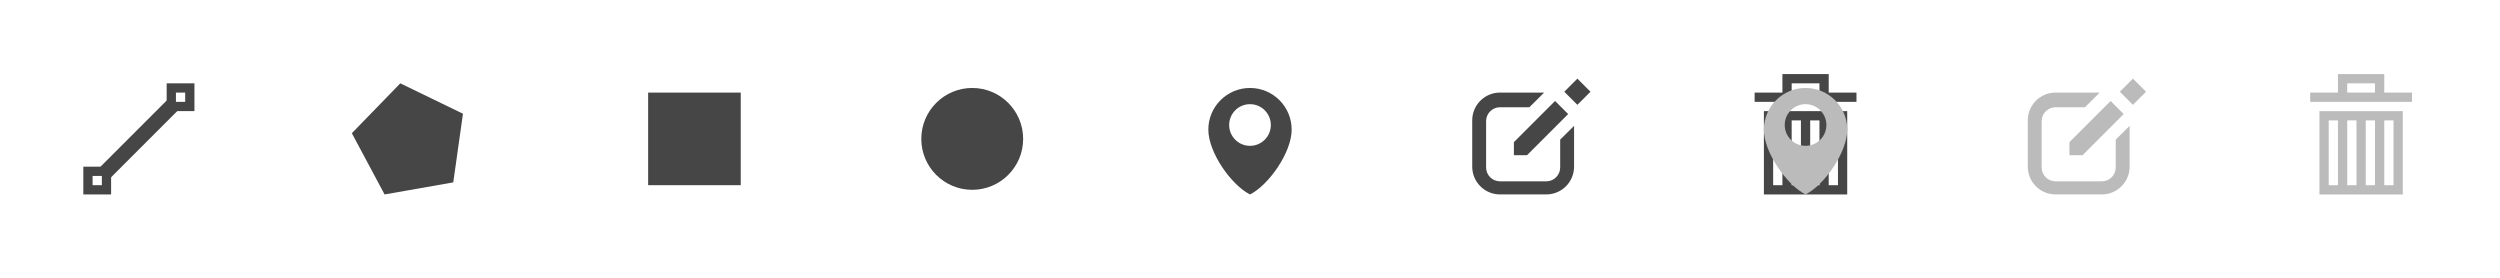 <?xml version="1.0" encoding="UTF-8" standalone="no"?>
<svg xmlns="http://www.w3.org/2000/svg" xmlns:xlink="http://www.w3.org/1999/xlink" viewBox="0 0 540 60" height="60" width="540">
    <g id="enabled" fill="#464646">
        <g id="polyline">
            <path d="M18 36v6h6v-6h-6zm4 4h-2v-2h2v2z"/>
            <path d="M36 18v6h6v-6h-6zm4 4h-2v-2h2v2z"/>
            <path d="M23.142 39.145l-2.285-2.29 16-15.998 2.285 2.285z"/>
        </g>
        <path id="polygon" d="M100 24.565l-2.096 14.83L83.07 42 76 28.773 86.463 18z"/>
        <path id="rectangle" d="M140 20h20v20h-20z"/>
        <path id="circle" d="M221 30c0 6.078-4.926 11-11 11s-11-4.922-11-11c0-6.074 4.926-11 11-11s11 4.926 11 11z"/>
        <path id="marker" d="M270,19c-4.971,0-9,4.029-9,9c0,4.971,5.001,12,9,14c4.001-2,9-9.029,9-14C279,23.029,274.971,19,270,19z M270,31.5c-2.484,0-4.5-2.014-4.5-4.5c0-2.484,2.016-4.5,4.5-4.5c2.485,0,4.5,2.016,4.5,4.5C274.5,29.486,272.485,31.5,270,31.5z"/>
        <g id="edit">
            <path d="M337,30.156v0.407v5.604c0,1.658-1.344,3-3,3h-10c-1.655,0-3-1.342-3-3v-10c0-1.657,1.345-3,3-3h6.345 l3.19-3.17H324c-3.313,0-6,2.687-6,6v10c0,3.313,2.687,6,6,6h10c3.314,0,6-2.687,6-6v-8.809L337,30.156"/>
            <path d="M338.72 24.637l-8.892 8.892H327V30.7l8.89-8.89z"/>
            <path d="M338.697 17.826h4v4h-4z" transform="rotate(-134.99 340.703 19.817)"/>
        </g>
        <g id="remove">
            <path d="M381 42h18V24h-18v18zm14-16h2v14h-2V26zm-4 0h2v14h-2V26zm-4 0h2v14h-2V26zm-4 0h2v14h-2V26z"/>
            <path d="M395 20v-4h-10v4h-6v2h22v-2h-6zm-2 0h-6v-2h6v2z"/>
        </g>
    </g>
    <g id="disabled" fill="#bbb" transform="translate(120)">
        <use xlink:href="#edit" id="edit-disabled"/>
        <use xlink:href="#remove" id="remove-disabled"/>
        <use xlink:href="#marker" id="marker-disabled"/>
    </g>
</svg>
